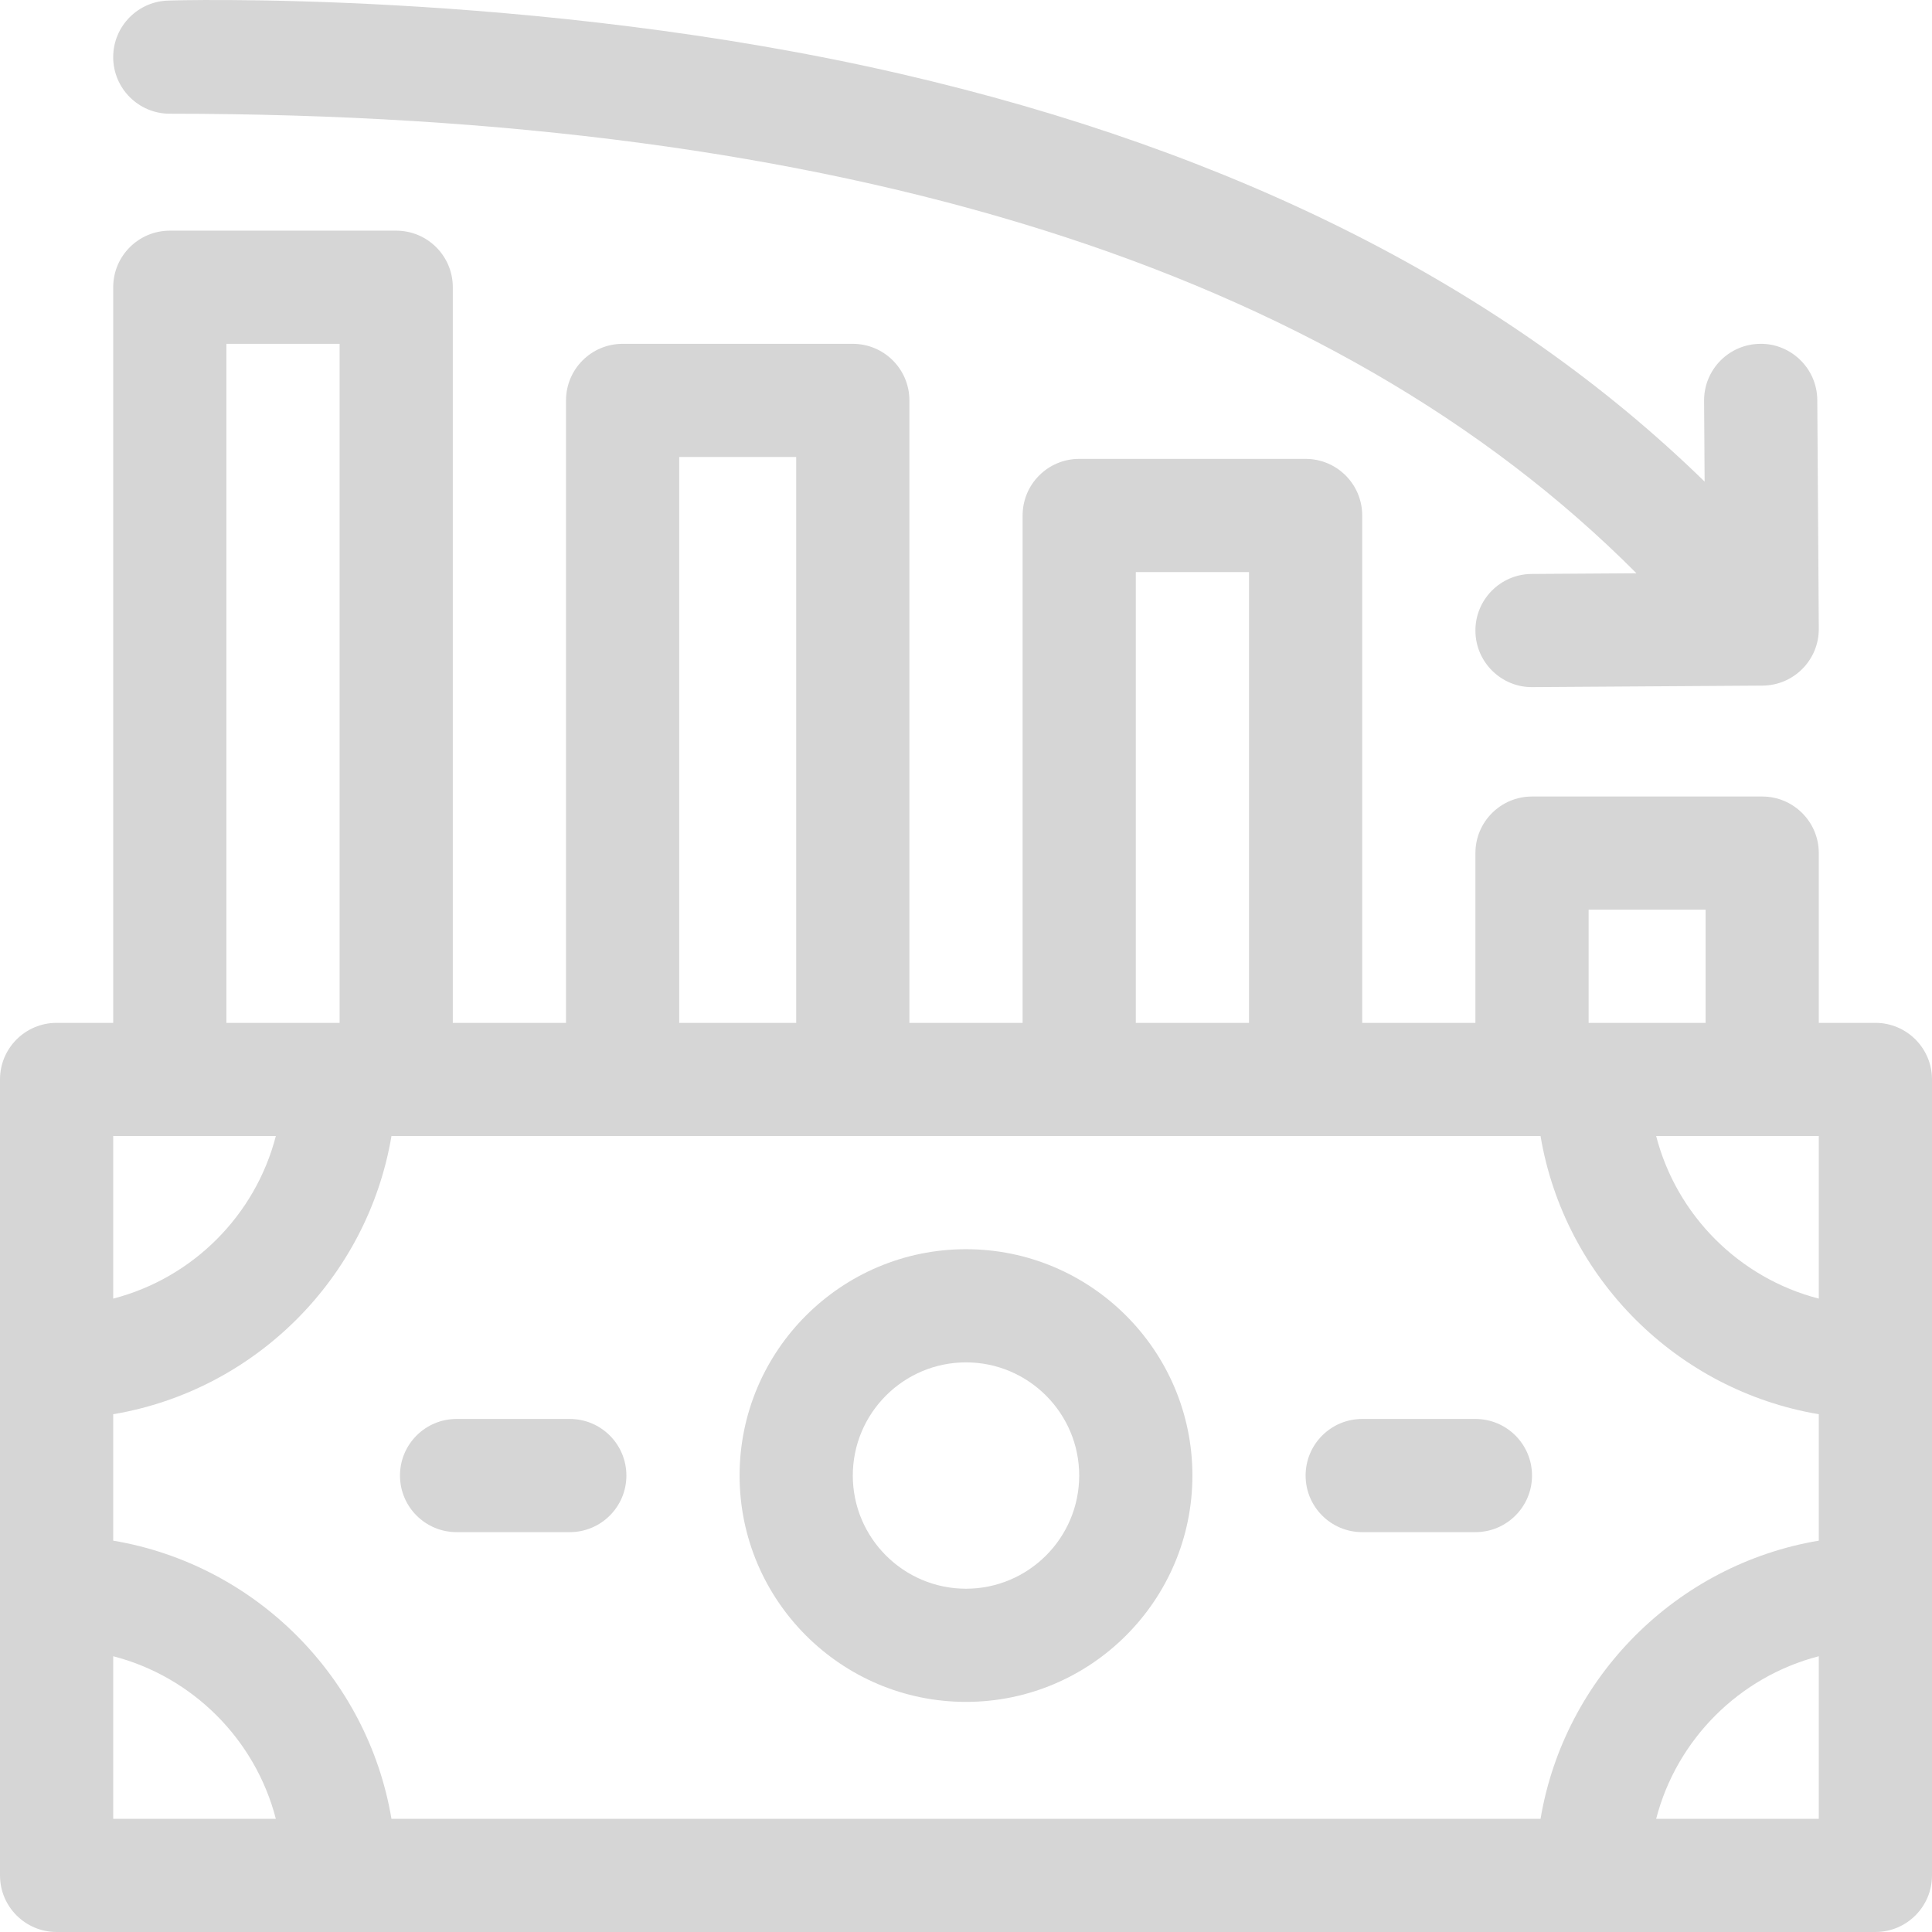 <!-- icon666.com - MILLIONS vector ICONS FREE --><svg id="Capa_1" enable-background="new 0 0 512 512" viewBox="0 0 512 512" xmlns="http://www.w3.org/2000/svg"><g><path d="m44.995 30.137c177.734.066 308.272 41.013 388.681 121.784l-27.774.182c-8.284.054-14.956 6.812-14.901 15.093.055 8.481 7.089 15.015 15.098 14.897l61-.399c8.278-.054 14.956-6.813 14.901-15.094l-.399-60.583c-.056-8.499-7.105-15.014-15.098-14.897-8.284.054-14.956 6.813-14.901 15.094l.141 21.422c-52.459-51.201-123.983-87.502-213.221-108.096-97.482-22.497-195.02-19.395-193.522-19.395-8.282 0-14.997 6.71-15 14.99-.003 8.282 6.71 14.999 14.995 15.002z" fill="#000000" style="fill: rgb(214, 214, 214);"></path><path d="m497 271.068h-15v-44.987c0-8.282-6.716-14.996-15-14.996h-61c-8.284 0-15 6.714-15 14.996v44.987h-30v-134.462c0-8.282-6.716-14.996-15-14.996h-60c-8.284 0-15 6.714-15 14.996v134.462h-30v-164.953c0-8.282-6.716-14.996-15-14.996h-61c-8.284 0-15 6.714-15 14.996v164.953h-30v-194.944c0-8.282-6.716-14.996-15-14.996h-60c-8.284 0-15 6.714-15 14.996v194.945h-15c-8.284 0-15 6.714-15 14.996v210.94c0 8.281 6.716 14.995 15 14.995h482c8.284 0 15-6.714 15-14.996v-210.94c0-8.282-6.716-14.996-15-14.996zm-88.743 210.941h-304.514c-6.34-37.62-36.112-67.384-73.743-73.722v-33.504c37.631-6.339 67.403-36.102 73.743-73.722h304.514c6.34 37.62 36.112 67.384 73.743 73.722v33.504c-37.631 6.338-67.403 36.101-73.743 73.722zm73.743-180.949v43.089c-21.053-5.437-37.663-22.042-43.101-43.089zm-61-59.983h31v29.991h-31zm-120-89.475h30v119.466h-30zm-121-30.491h31v149.957h-31zm-120-29.992h30v179.949h-30zm13.101 209.941c-5.438 21.047-22.048 37.652-43.101 43.089v-43.089zm-43.101 137.859c21.053 5.437 37.663 22.042 43.101 43.089h-43.101zm408.899 43.09c5.439-21.047 22.048-37.652 43.101-43.089v43.089z" fill="#000000" style="fill: rgb(214, 214, 214);"></path><path d="m256 331.051c-33.084 0-60 26.908-60 59.983s26.916 59.983 60 59.983 60-26.908 60-59.983-26.916-59.983-60-59.983zm0 89.975c-16.542 0-30-13.454-30-29.992 0-16.537 13.458-29.991 30-29.991s30 13.454 30 29.991c0 16.538-13.458 29.992-30 29.992z" fill="#000000" style="fill: rgb(214, 214, 214);"></path><path d="m151 376.039h-30c-8.284 0-15 6.714-15 14.996s6.716 14.996 15 14.996h30c8.284 0 15-6.714 15-14.996s-6.716-14.996-15-14.996z" fill="#000000" style="fill: rgb(214, 214, 214);"></path><path d="m391 376.039h-30c-8.284 0-15 6.714-15 14.996s6.716 14.996 15 14.996h30c8.284 0 15-6.714 15-14.996s-6.716-14.996-15-14.996z" fill="#000000" style="fill: rgb(214, 214, 214);"></path></g></svg>